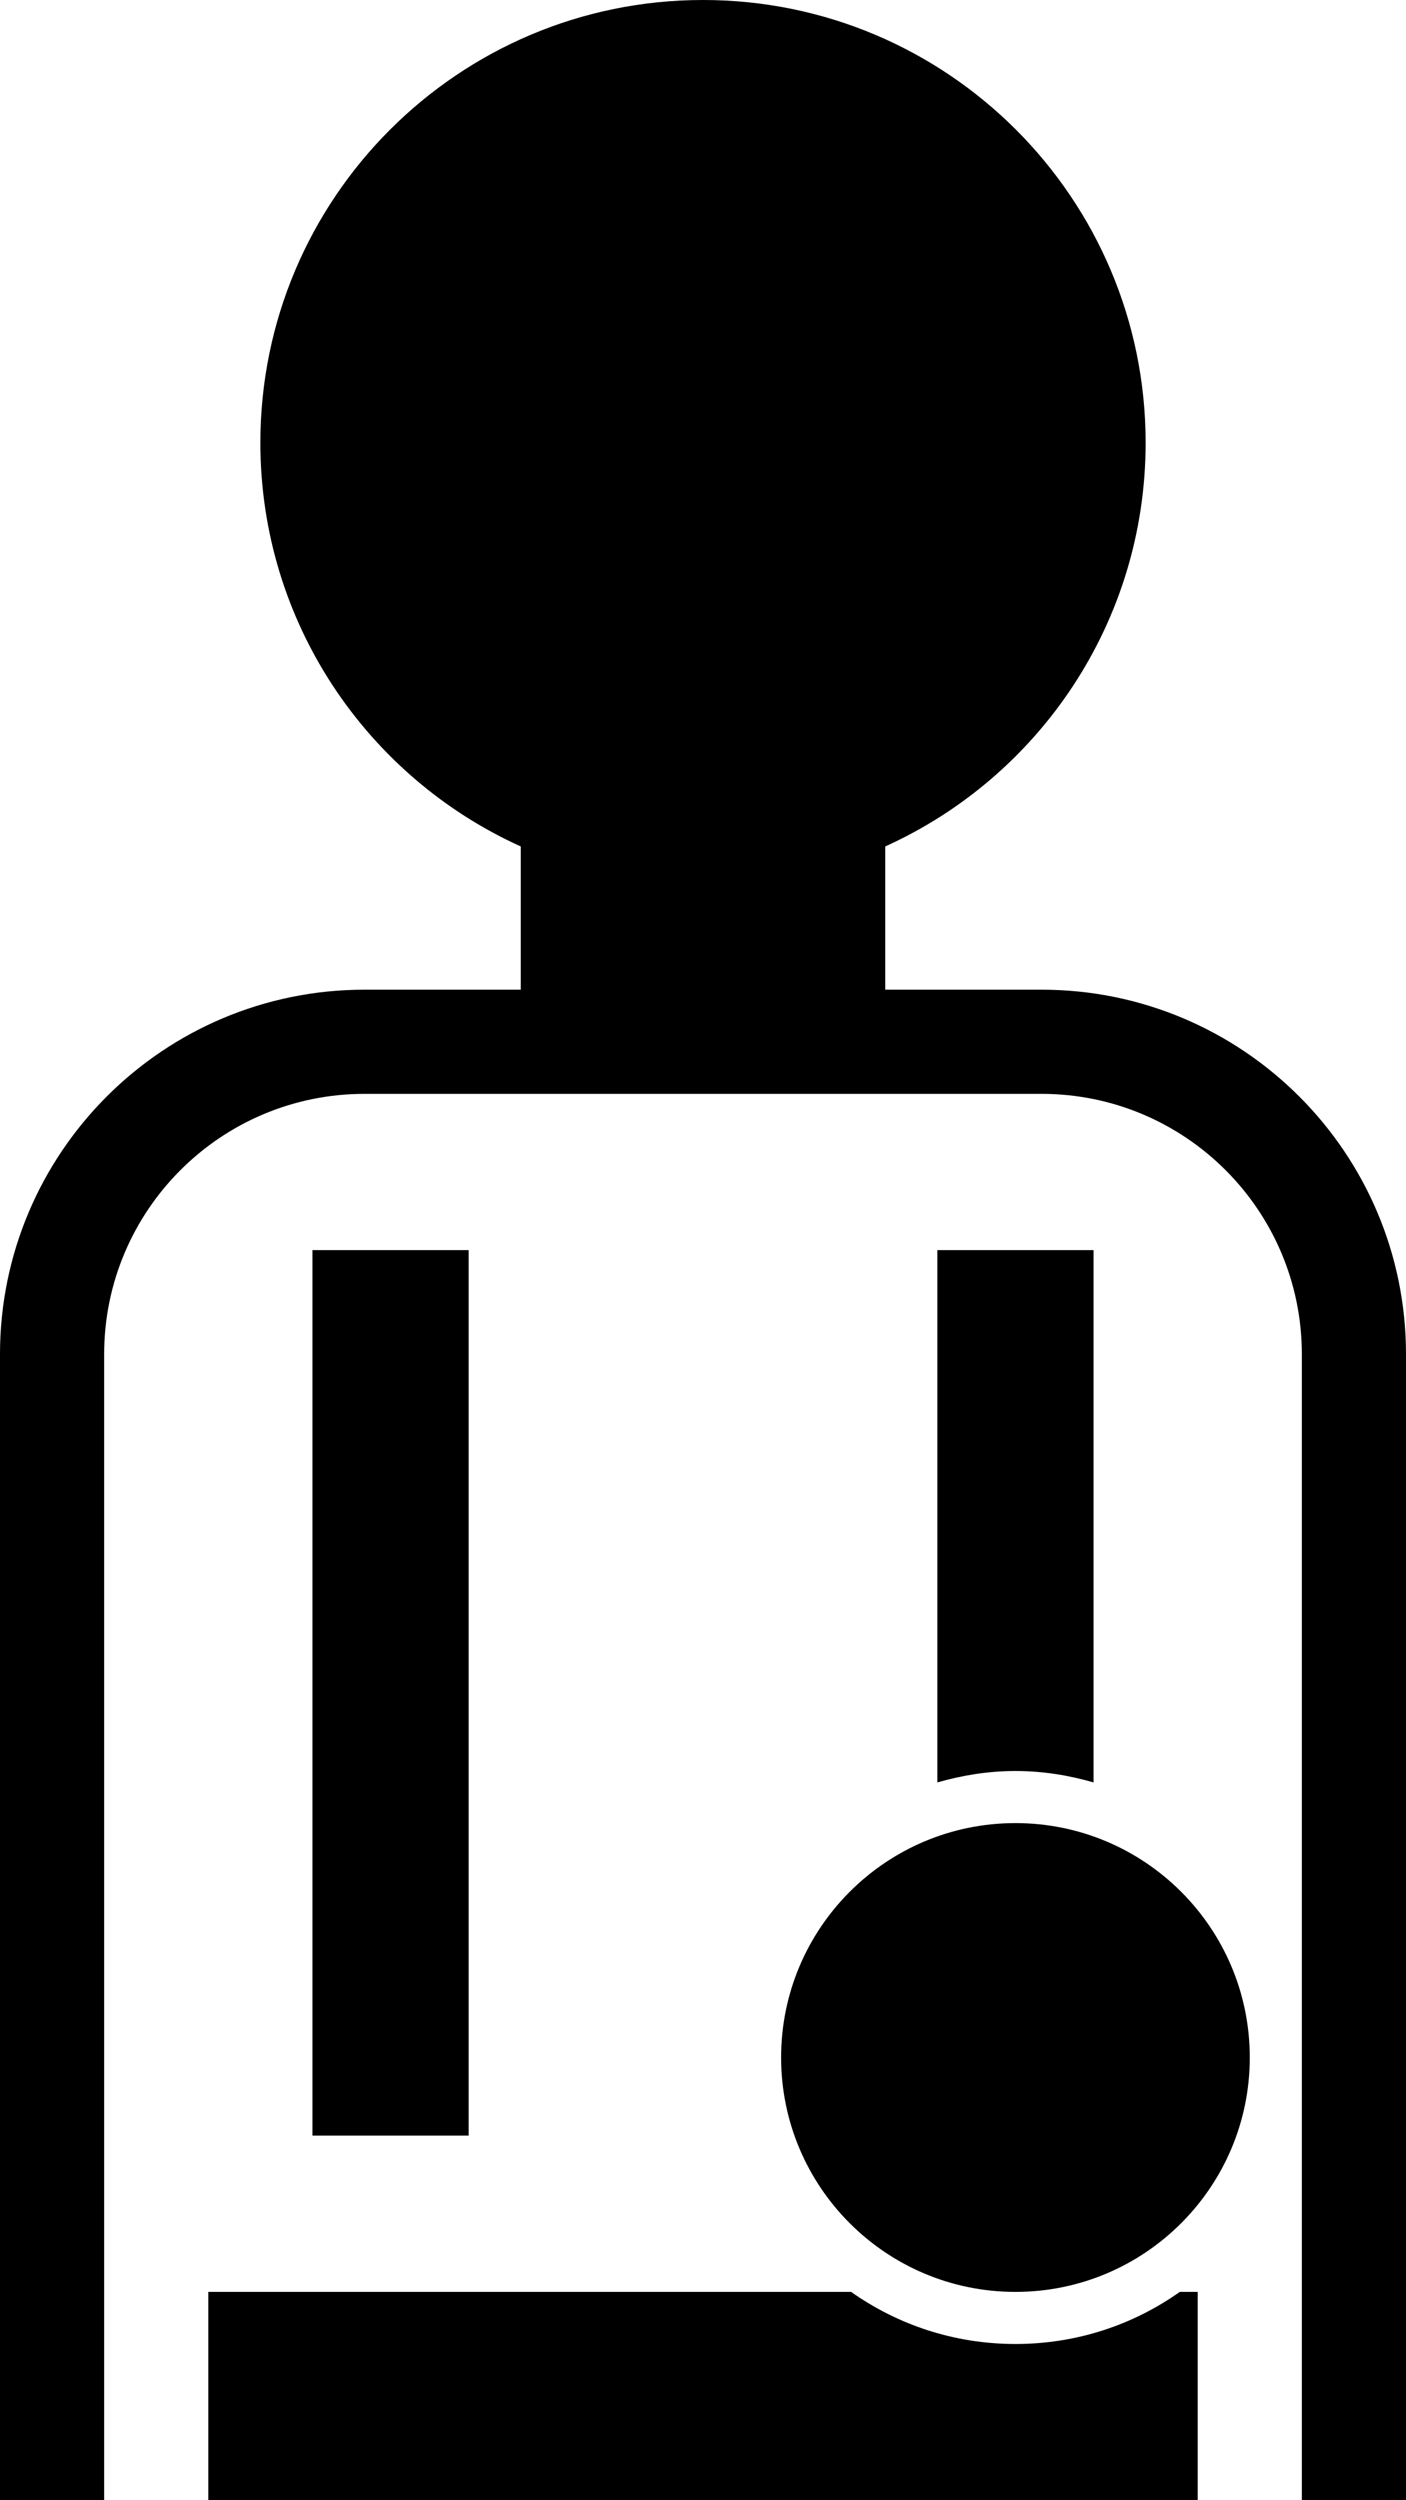 <?xml version="1.0" encoding="UTF-8" standalone="no"?>
<svg
   xmlns:dc="http://purl.org/dc/elements/1.1/"
   xmlns:cc="http://creativecommons.org/ns#"
   xmlns:rdf="http://www.w3.org/1999/02/22-rdf-syntax-ns#"
   xmlns:svg="http://www.w3.org/2000/svg"
   xmlns="http://www.w3.org/2000/svg"
   xmlns:sodipodi="http://sodipodi.sourceforge.net/DTD/sodipodi-0.dtd"
   xmlns:inkscape="http://www.inkscape.org/namespaces/inkscape"
   version="1.0"
   width="27"
   height="48"
   id="svg2"
   inkscape:version="0.47 r22583"
   sodipodi:docname="06-01-006-01-04-04.svg">
  <defs
     id="defs14">
    <inkscape:perspective
       sodipodi:type="inkscape:persp3d"
       inkscape:vp_x="0 : 5.5 : 1"
       inkscape:vp_y="0 : 1000 : 0"
       inkscape:vp_z="10 : 5.5 : 1"
       inkscape:persp3d-origin="5 : 3.6666667 : 1"
       id="perspective16" />
  </defs>
  <sodipodi:namedview
     pagecolor="#ffffff"
     bordercolor="#666666"
     borderopacity="1"
     objecttolerance="10"
     gridtolerance="10"
     guidetolerance="10"
     inkscape:pageopacity="0"
     inkscape:pageshadow="2"
     inkscape:window-width="917"
     inkscape:window-height="792"
     id="namedview12"
     showgrid="true"
     inkscape:zoom="11.333333"
     inkscape:cx="13.5"
     inkscape:cy="24"
     inkscape:window-x="313"
     inkscape:window-y="0"
     inkscape:window-maximized="0"
     inkscape:current-layer="svg2"
     showborder="true"
     inkscape:showpageshadow="true"
     inkscape:snap-center="false">
    <inkscape:grid
       type="xygrid"
       id="grid2822"
       empspacing="5"
       visible="true"
       enabled="true"
       snapvisiblegridlinesonly="true" />
  </sodipodi:namedview>
  <path
     style="fill:#000000;fill-opacity:1;stroke:none"
     d="m 13.5,0 c 4.694,0 8.5,3.806 8.5,8.5 0,3.447 -2.05,6.416 -5,7.75 l 0,2.75 3,0 c 3.866,0 7,3.134 7,7 l 0,22 -2,0 0,-22 c 0,-2.761 -2.239,-5 -5,-5 L 7,21 C 4.239,21 2,23.239 2,26 L 2,48 0,48 0,26 c 0,-3.866 3.134,-7 7,-7 l 3,0 0,-2.75 C 7.05,14.916 5,11.947 5,8.5 5,3.806 8.806,0 13.5,0 z M 21,24 21,34.219 C 20.52,34.081 20.024,34 19.5,34 18.975,34 18.481,34.082 18,34.219 L 18,24 21,24 z M 9,24 9,41 6,41 6,24 9,24 z m 14,20 0,4 -19,0 0,-4 12.344,0 c 0.895,0.631 1.977,1 3.156,1 1.178,0 2.261,-0.367 3.156,-1 L 23,44 z"
     id="path2968" />
  <path
     style="fill:#000000;fill-opacity:1;stroke:none"
     d="M 19.5,35 C 17.015,35 15,37.015 15,39.5 15,41.985 17.015,44 19.5,44 21.985,44 24,41.985 24,39.5 24,37.015 21.985,35 19.5,35 z"
     id="path2818" />
</svg>
